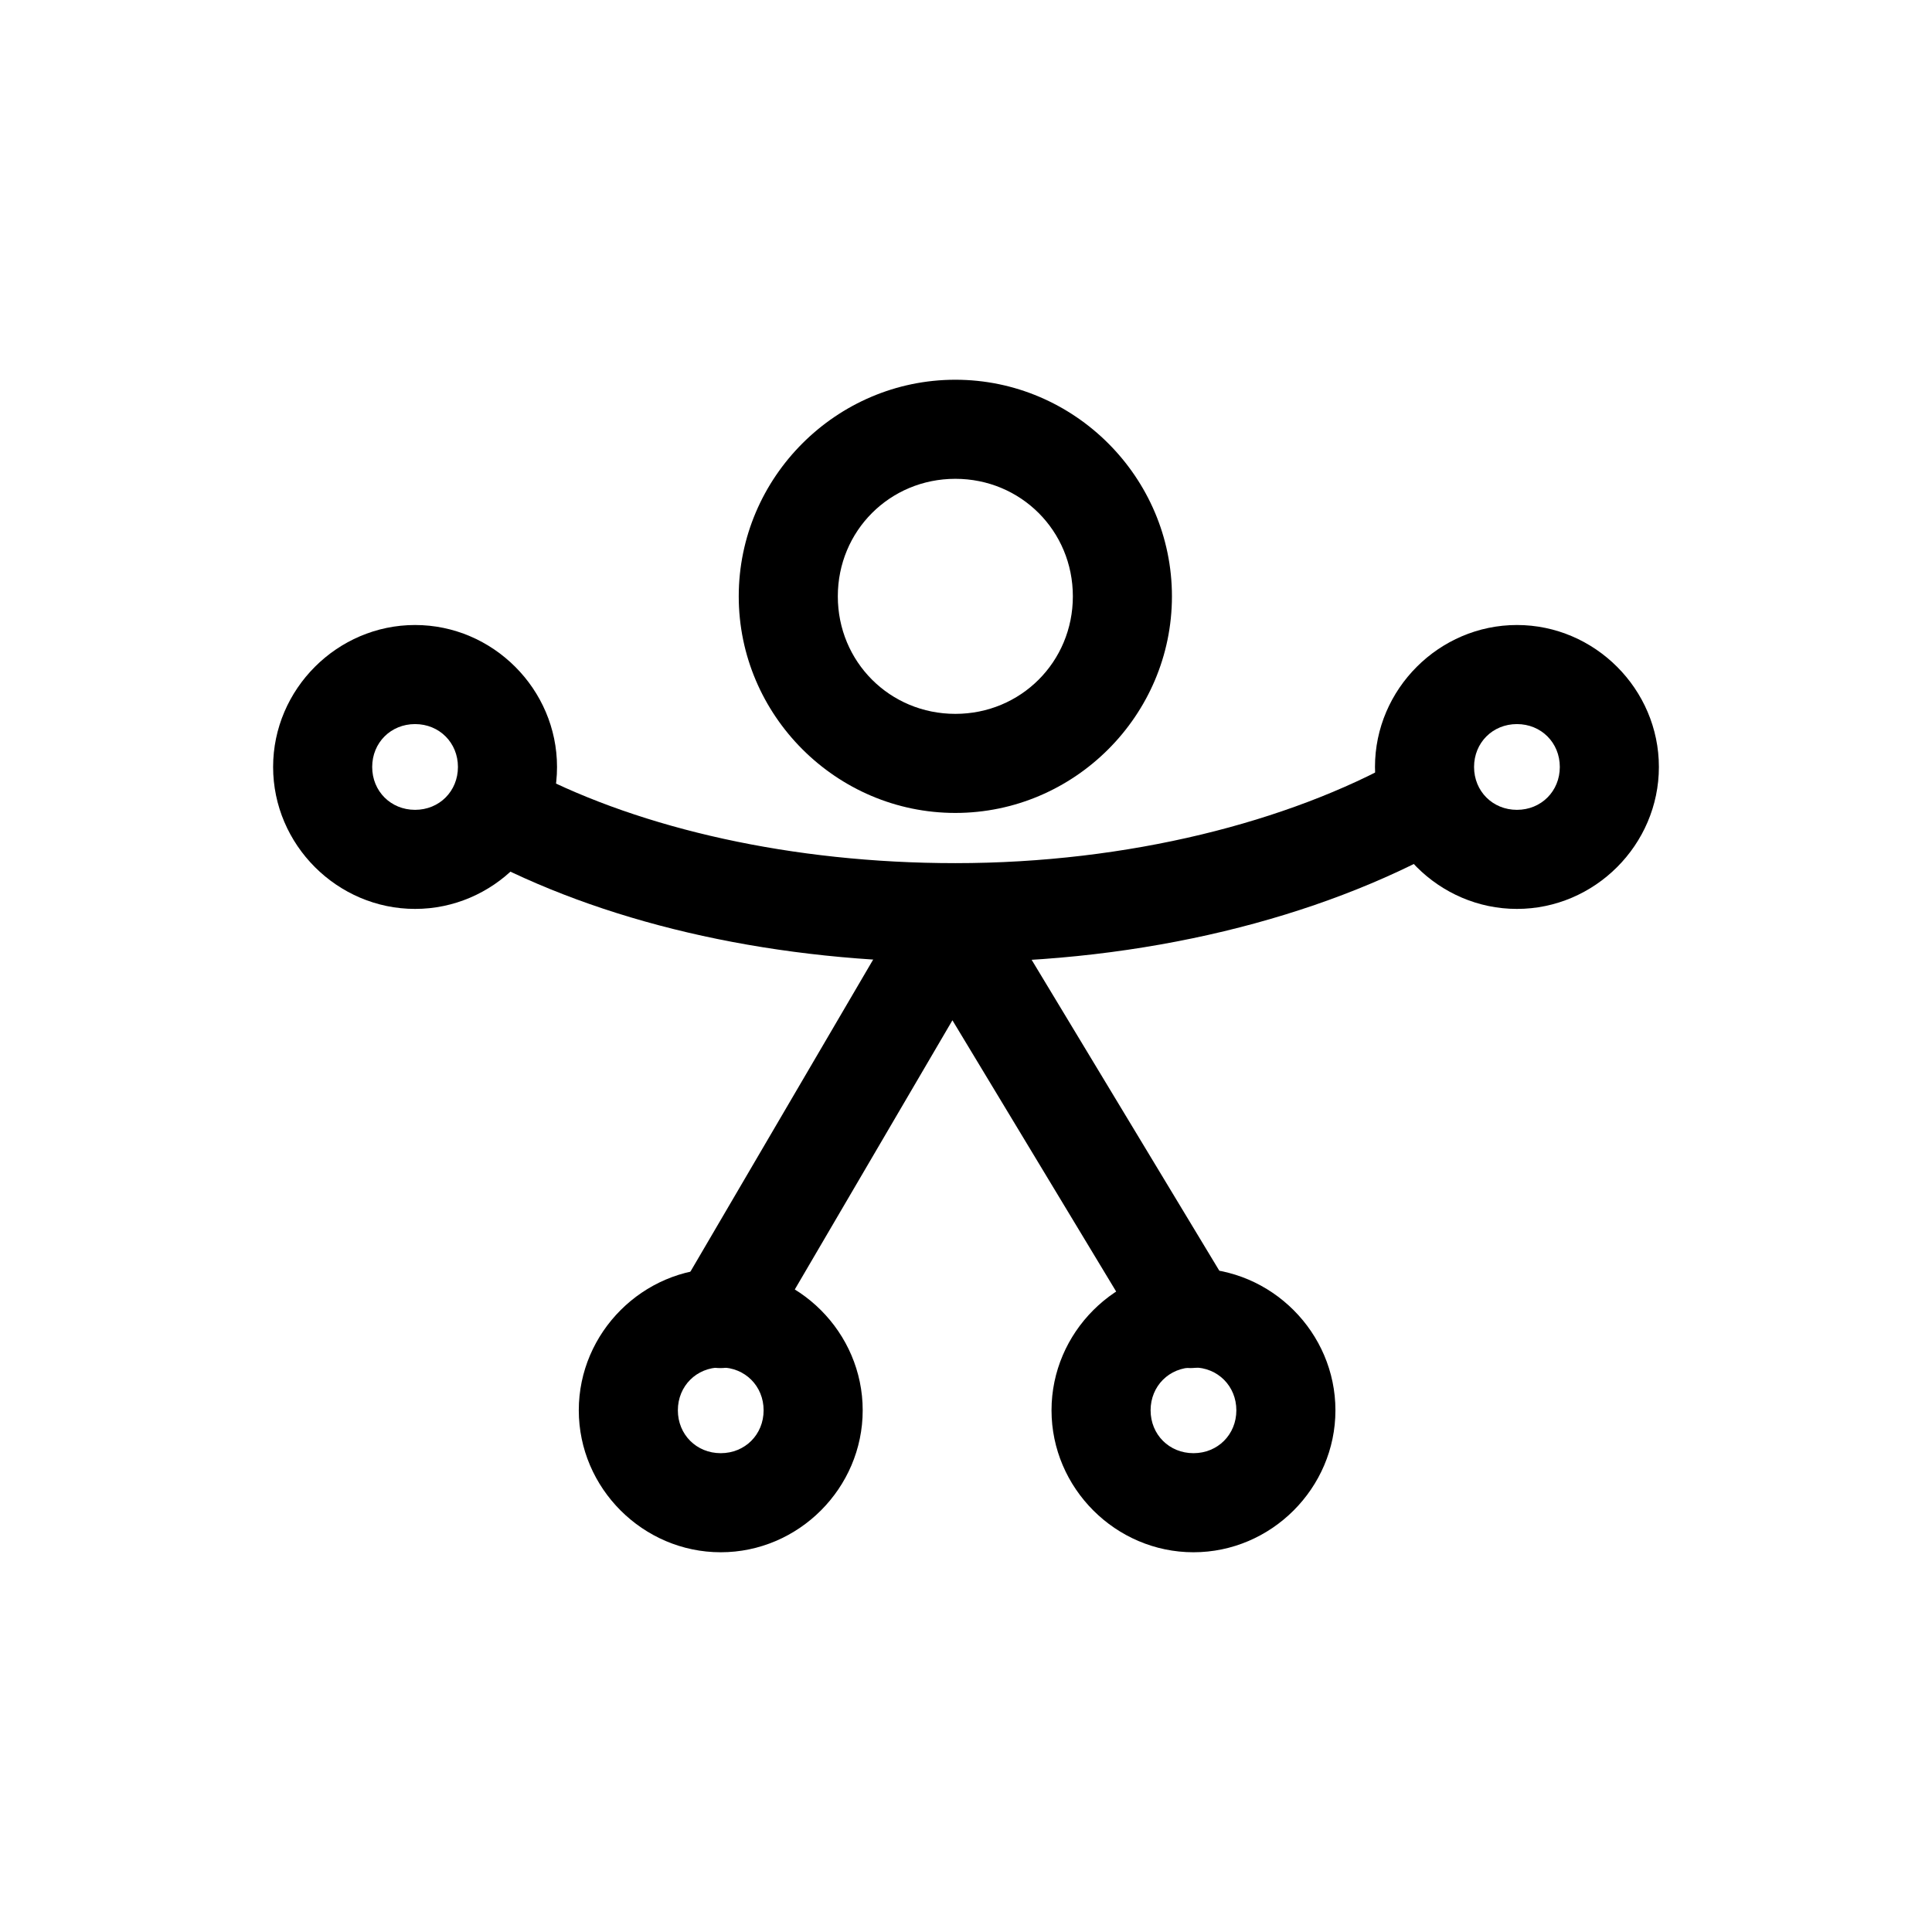 <!-- Generated by IcoMoon.io -->
<svg version="1.1" xmlns="http://www.w3.org/2000/svg" width="1024" height="1024" viewBox="0 0 1024 1024">
<title></title>
<g id="icomoon-ignore">
</g>
<path d="M505.186 463.15c-0.215-0.006-0.469-0.010-0.723-0.010-9.61 0-18.015 5.162-22.591 12.865l-0.067 0.121-122.455 209.115c-2.388 3.88-3.803 8.58-3.803 13.611 0 14.502 11.757 26.259 26.259 26.259 9.751 0 18.261-5.315 22.79-13.207l0.068-0.128 100.141-171.008 103.404 171.309c4.638 7.846 13.054 13.025 22.68 13.025 14.502 0 26.259-11.757 26.259-26.259 0-5.151-1.483-9.956-4.046-14.010l0.064 0.108-126.225-209.115c-4.556-7.453-12.549-12.414-21.719-12.675l-0.037-0.001z"></path>
<path d="M756.559 398.928c-0.361-0.018-0.785-0.028-1.211-0.028-4.836 0-9.366 1.307-13.257 3.587l0.124-0.067c-59.163 33.065-143.905 55.064-235.867 55.064-86.783 0-166.019-18.356-223.465-47.951-3.568-1.933-7.811-3.069-12.32-3.069-14.502 0-26.259 11.757-26.259 26.259 0 10.227 5.847 19.089 14.38 23.425l0.149 0.069c66.888 34.459 153.438 53.779 247.514 53.779 100.198 0 192.55-23.209 261.486-61.736 8.264-4.532 13.774-13.173 13.774-23.101 0-14.077-11.077-25.567-24.99-26.229l-0.059-0.002z"></path>
<path d="M506.35 201.271c-63.091 0-114.803 51.706-114.803 114.801 0 63.093 51.709 114.801 114.803 114.801 63.091 0 114.801-51.706 114.801-114.801s-51.709-114.801-114.801-114.801zM506.35 253.783c34.716 0 62.287 27.571 62.287 62.289s-27.574 62.289-62.287 62.289c-34.719 0-62.289-27.571-62.289-62.289s27.576-62.289 62.289-62.289z"></path>
<path d="M219.994 331.266c-41.242 0-75.238 33.996-75.238 75.238s33.997 75.238 75.238 75.238c41.243 0 75.238-33.997 75.238-75.238s-33.997-75.238-75.238-75.238zM219.994 383.779c12.858 0 22.725 9.867 22.725 22.725s-9.865 22.727-22.725 22.727c-12.858 0-22.727-9.867-22.727-22.727 0-12.856 9.869-22.725 22.727-22.725z"></path>
<path d="M382.008 672.252c-41.243 0-75.238 33.997-75.238 75.238s33.996 75.238 75.238 75.238c41.243 0 75.238-33.997 75.238-75.238s-33.996-75.238-75.238-75.238zM382.008 724.766c12.858 0 22.725 9.867 22.725 22.725s-9.865 22.727-22.725 22.727c-12.858 0-22.727-9.869-22.727-22.727s9.867-22.725 22.727-22.725z"></path>
<path d="M632.566 672.252c-41.243 0-75.238 33.997-75.238 75.238s33.996 75.238 75.238 75.238c41.243 0 75.238-33.997 75.238-75.238s-33.996-75.238-75.238-75.238zM632.566 724.766c12.858 0 22.727 9.867 22.727 22.725s-9.867 22.727-22.727 22.727c-12.858 0-22.725-9.869-22.725-22.727s9.865-22.725 22.725-22.725z"></path>
<path d="M804.006 331.266c-41.242 0-75.238 33.996-75.238 75.238s33.997 75.238 75.238 75.238c41.243 0 75.238-33.997 75.238-75.238s-33.997-75.238-75.238-75.238zM804.006 383.779c12.858 0 22.727 9.867 22.727 22.725s-9.867 22.727-22.727 22.727c-12.858 0-22.725-9.867-22.725-22.727 0-12.856 9.867-22.725 22.725-22.725z"></path>
</svg>
